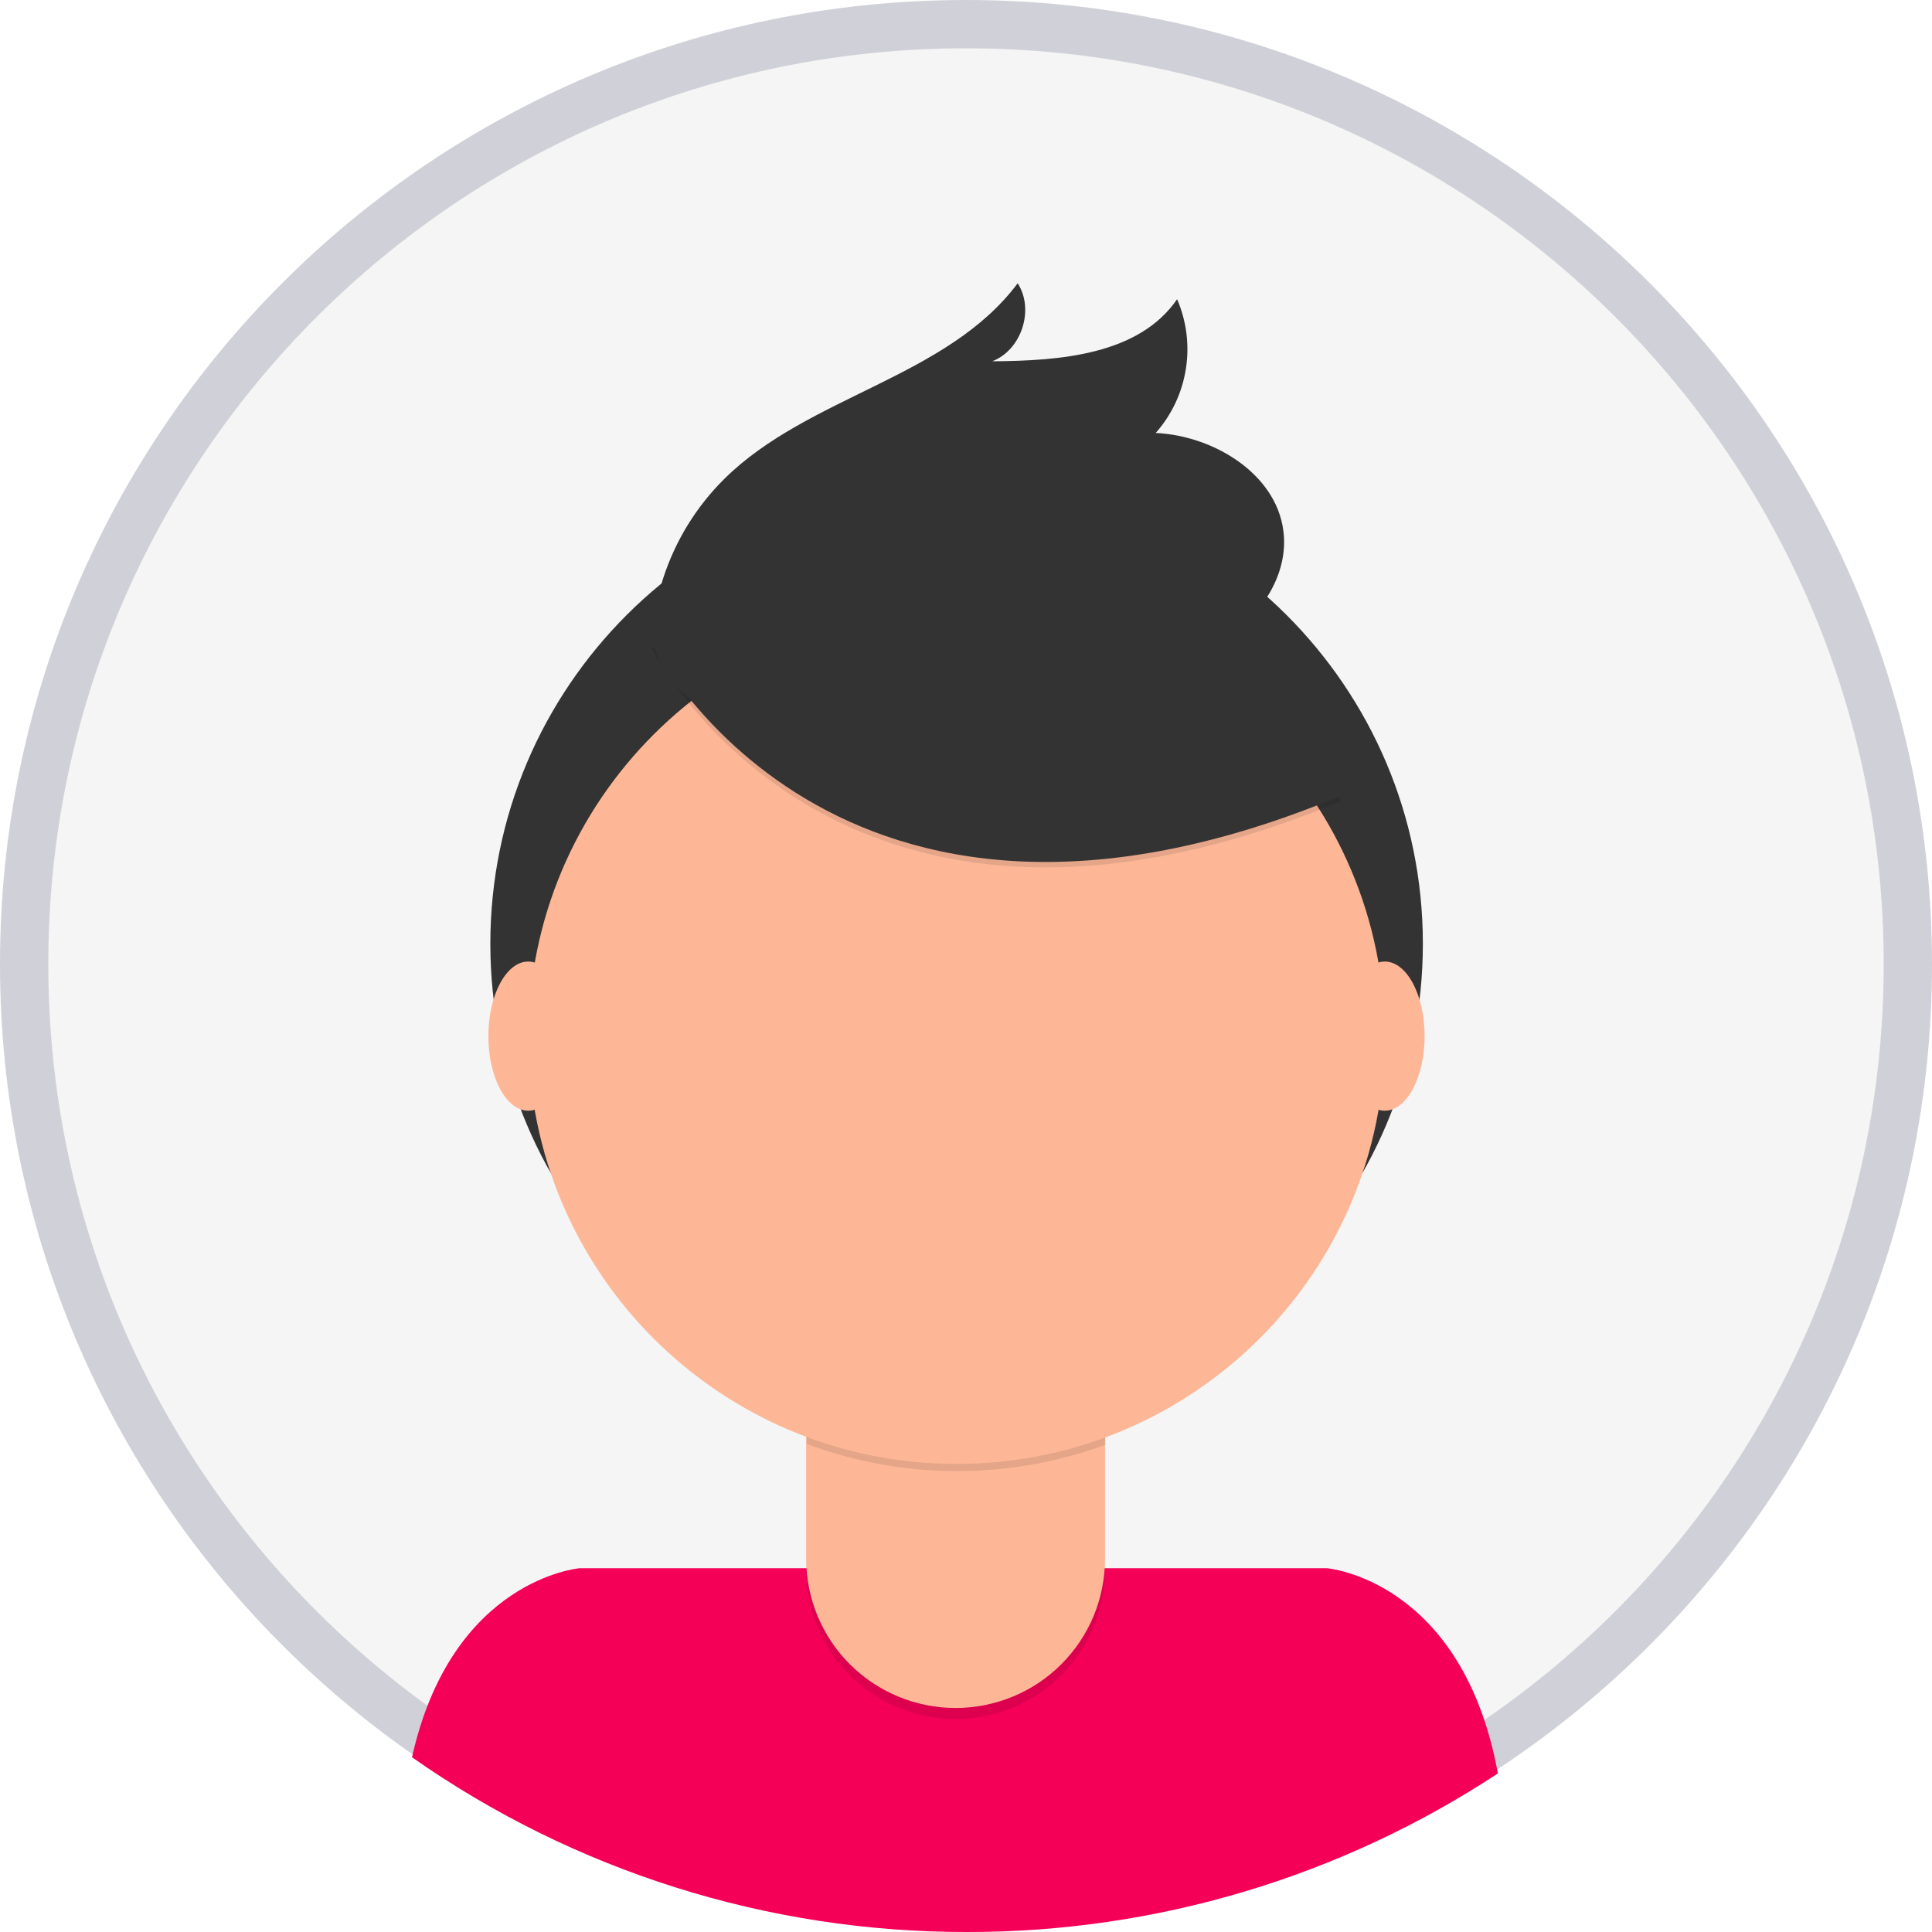 <svg width="40" height="40" viewBox="0 0 40 40" fill="none" xmlns="http://www.w3.org/2000/svg">
<path d="M39.5 19.961C39.5 30.707 30.77 39.421 20 39.421C9.23 39.421 0.5 30.707 0.5 19.961C0.5 9.214 9.23 0.5 20 0.5C30.77 0.5 39.5 9.214 39.5 19.961Z" fill="#F5F5F5" stroke="#D0D1D8"/>
<path d="M20.018 40C23.926 40.006 27.75 38.864 31.012 36.717C30.275 32.697 27.47 32.468 27.47 32.468H12.004C12.004 32.468 9.357 32.684 8.53 36.382C11.893 38.743 15.907 40.007 20.018 40V40Z" fill="#F50057"/>
<path d="M19.806 29.174C25.137 29.174 29.459 24.861 29.459 19.54C29.459 14.219 25.137 9.906 19.806 9.906C14.474 9.906 10.152 14.219 10.152 19.54C10.152 24.861 14.474 29.174 19.806 29.174Z" fill="#333333"/>
<path opacity="0.1" d="M16.69 27.565H22.876V32.503C22.876 33.322 22.55 34.107 21.971 34.686C21.391 35.264 20.604 35.59 19.784 35.59V35.59C18.964 35.59 18.177 35.265 17.597 34.686C17.017 34.107 16.692 33.322 16.692 32.503V27.565H16.69Z" fill="black"/>
<path d="M16.886 27.336H22.682C22.734 27.336 22.784 27.356 22.821 27.393C22.857 27.43 22.878 27.48 22.878 27.531V32.274C22.878 32.68 22.798 33.081 22.643 33.456C22.487 33.831 22.259 34.171 21.972 34.458C21.685 34.745 21.344 34.972 20.968 35.127C20.593 35.282 20.19 35.362 19.784 35.362V35.362C18.964 35.362 18.177 35.036 17.597 34.458C17.017 33.879 16.691 33.094 16.691 32.275V27.531C16.691 27.48 16.712 27.43 16.748 27.393C16.785 27.357 16.834 27.336 16.886 27.336V27.336Z" fill="#FDB797"/>
<path opacity="0.1" d="M16.701 29.896C18.695 30.639 20.889 30.645 22.887 29.913V29.153H16.701V29.896Z" fill="black"/>
<path d="M19.805 30.309C24.702 30.309 28.672 26.347 28.672 21.46C28.672 16.573 24.702 12.612 19.805 12.612C14.909 12.612 10.94 16.573 10.94 21.46C10.94 26.347 14.909 30.309 19.805 30.309Z" fill="#FDB797"/>
<path opacity="0.1" d="M13.49 13.412C13.49 13.412 17.227 20.981 27.767 16.585L25.313 12.745L20.963 11.187L13.49 13.412Z" fill="black"/>
<path d="M13.49 13.301C13.49 13.301 17.227 20.87 27.767 16.473L25.313 12.633L20.963 11.075L13.49 13.301Z" fill="#333333"/>
<path d="M13.731 11.971C13.983 11.192 14.418 10.486 15.001 9.91C16.745 8.19 19.604 7.827 21.07 5.865C21.422 6.409 21.15 7.247 20.543 7.48C21.948 7.471 23.576 7.348 24.371 6.195C24.567 6.651 24.63 7.153 24.551 7.644C24.473 8.134 24.257 8.592 23.928 8.964C25.173 9.023 26.503 9.864 26.582 11.105C26.636 11.933 26.114 12.716 25.435 13.19C24.757 13.665 23.93 13.883 23.119 14.061C20.752 14.582 12.186 16.766 13.731 11.971Z" fill="#333333"/>
<path d="M10.936 22.996C11.392 22.996 11.761 22.305 11.761 21.452C11.761 20.599 11.392 19.908 10.936 19.908C10.481 19.908 10.111 20.599 10.111 21.452C10.111 22.305 10.481 22.996 10.936 22.996Z" fill="#FDB797"/>
<path d="M28.671 22.996C29.126 22.996 29.495 22.305 29.495 21.452C29.495 20.599 29.126 19.908 28.671 19.908C28.215 19.908 27.846 20.599 27.846 21.452C27.846 22.305 28.215 22.996 28.671 22.996Z" fill="#FDB797"/>
</svg>
